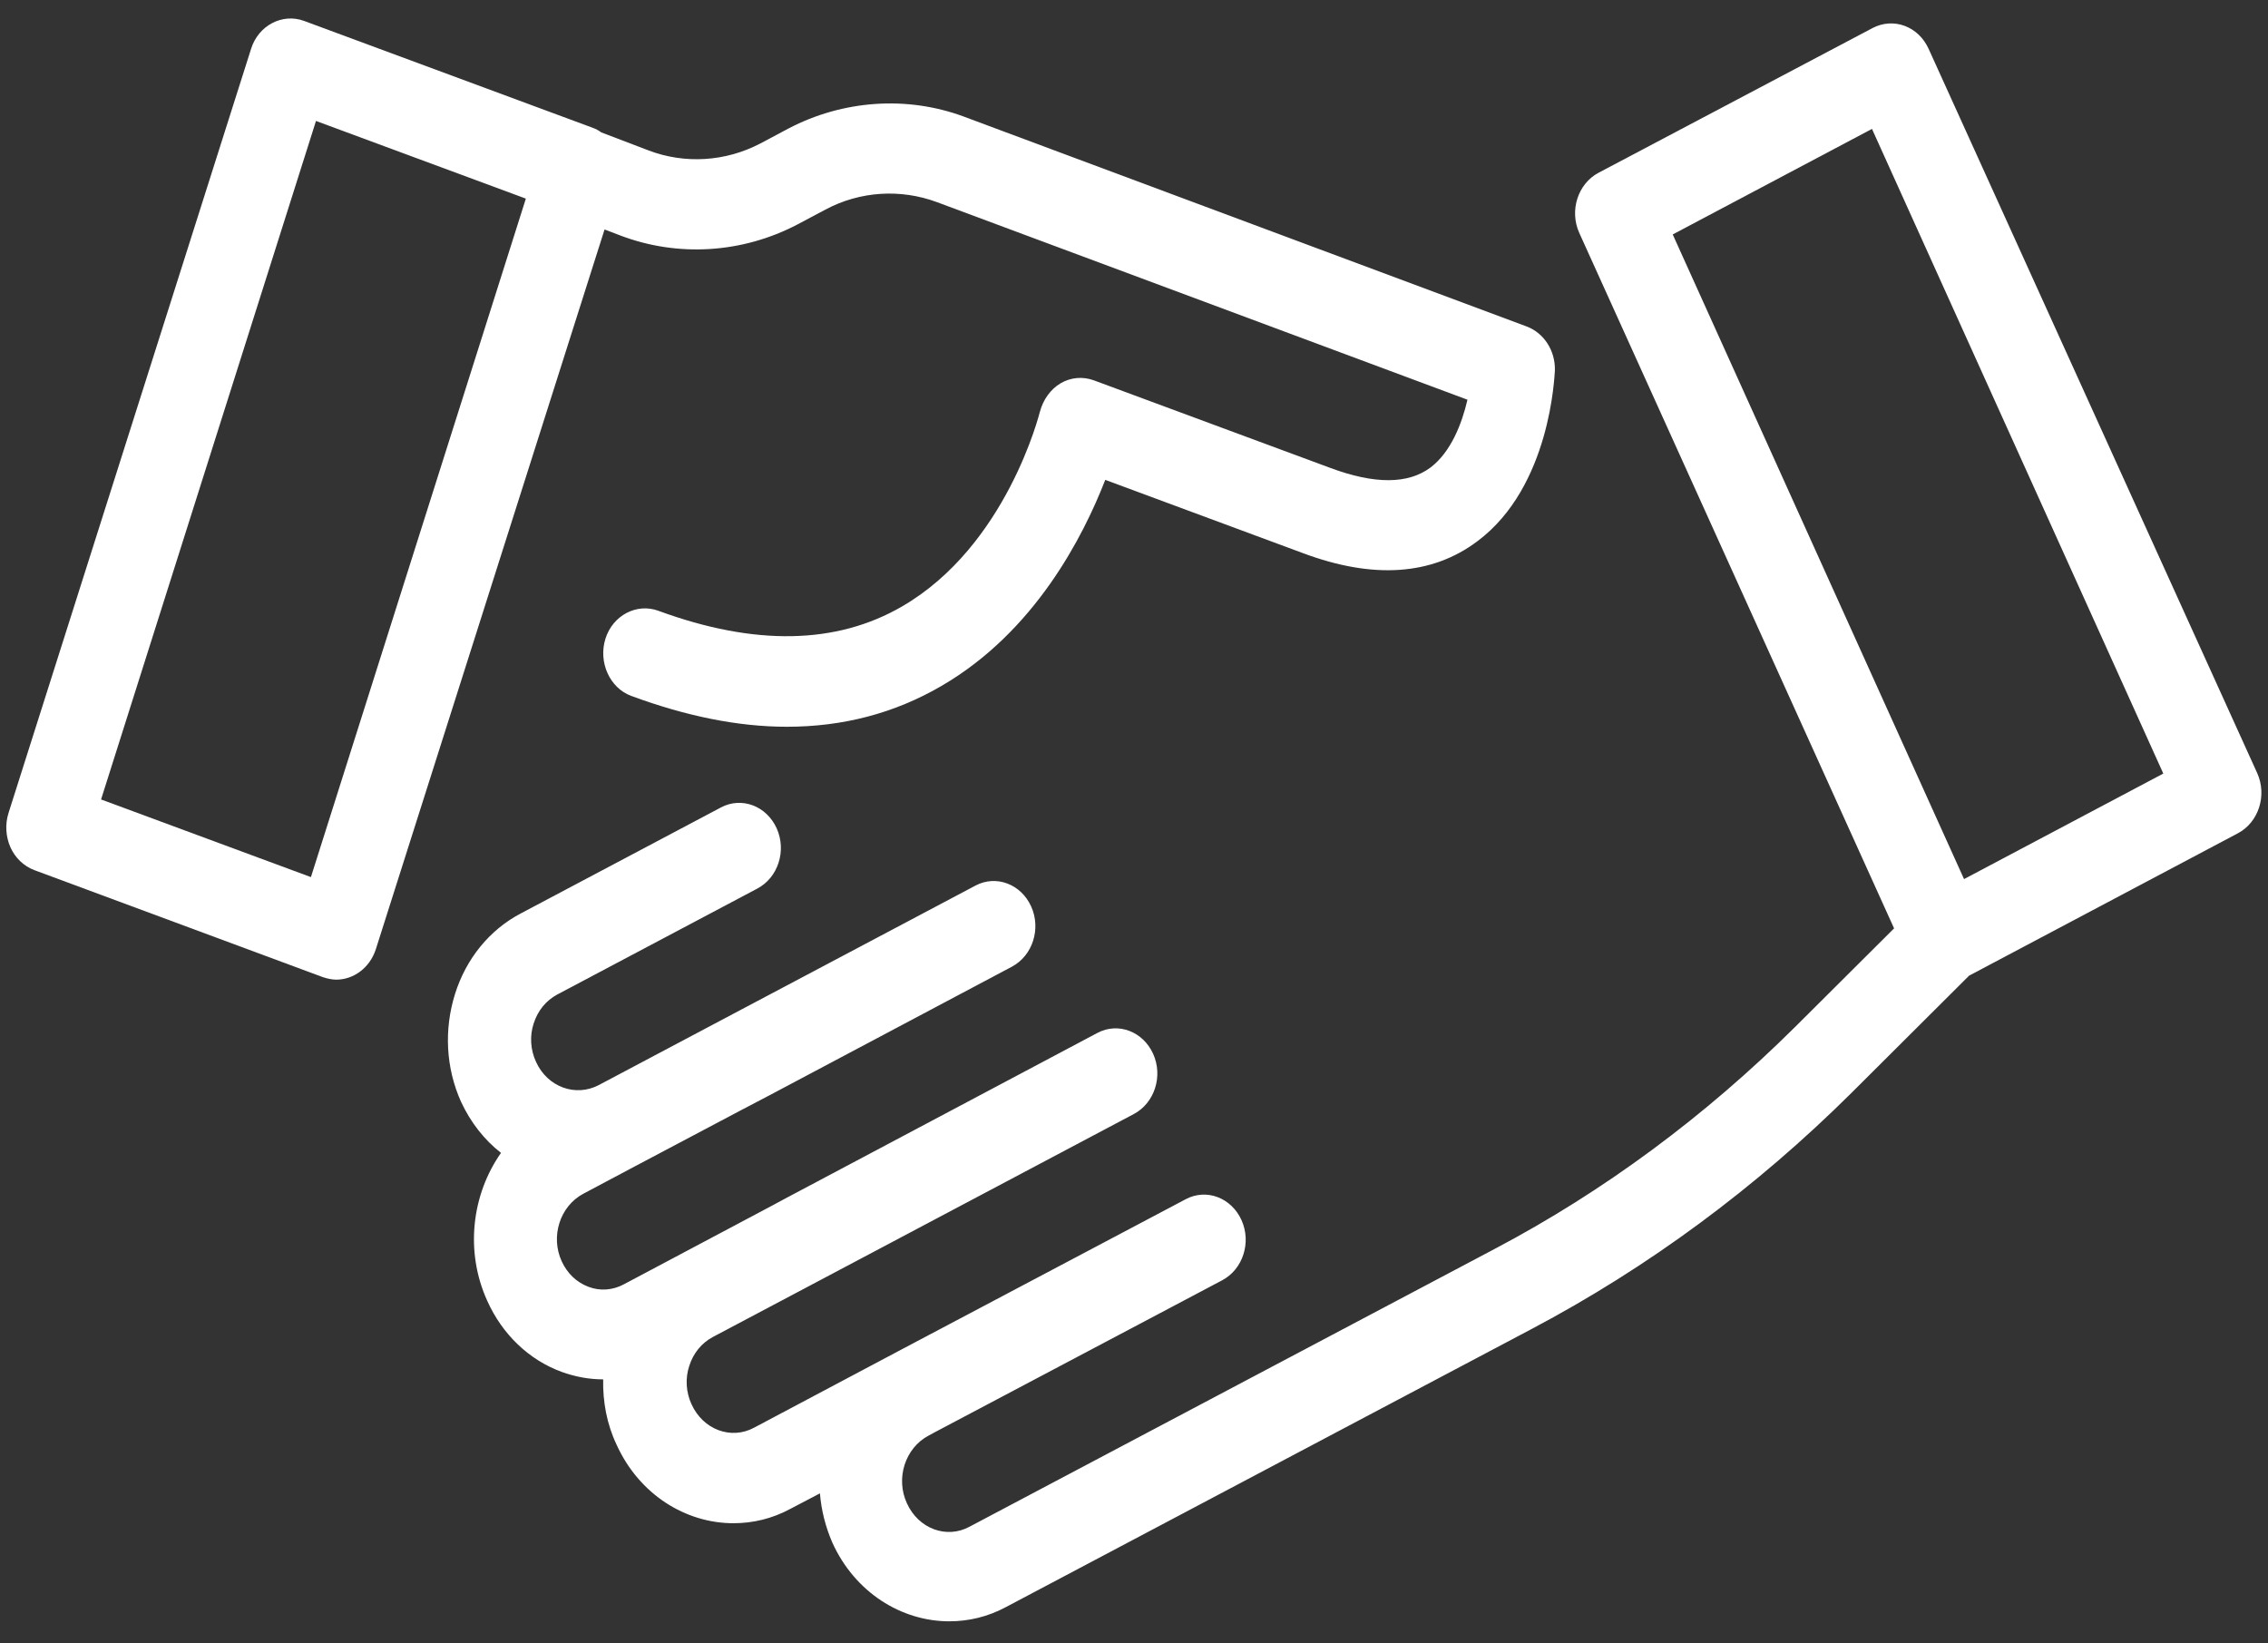 <?xml version="1.0" encoding="UTF-8" standalone="no"?>
<svg width="98px" height="71px" viewBox="0 0 98 71" version="1.1" xmlns="http://www.w3.org/2000/svg" xmlns:xlink="http://www.w3.org/1999/xlink">
    <rect x="0" y="0" width="98" height="71" fill="#333333" stroke="none"/>
    <!-- Generator: Sketch 39.1 (31720) - http://www.bohemiancoding.com/sketch -->
    <title>handshake</title>
    <desc>Created with Sketch.</desc>
    <defs></defs>
    <g id="Welcome" stroke="none" stroke-width="1" fill="none" fill-rule="evenodd">
        <g id="Desktop" transform="translate(-573, -896)" fill="#FFFFFF">
            <g id="icon-Section" transform="translate(-34, 834)">
                <g id="advice" transform="translate(607, 60)">
                    <g id="handshake" transform="translate(0.272, 2.796)">
                        <g id="Group">
                            <path d="M33.805,4.753 L32.592,5.398 C31.081,6.194 29.311,6.301 27.74,5.699 L25.711,4.925 C25.592,4.839 25.473,4.774 25.353,4.731 L12.865,0.107 C11.93,-0.237 10.896,0.3 10.578,1.311 L0.098,34.327 C-0.061,34.822 -0.021,35.36 0.178,35.812 C0.377,36.263 0.754,36.629 1.212,36.801 L13.68,41.425 C13.879,41.49 14.078,41.533 14.257,41.533 C15.013,41.533 15.709,41.017 15.967,40.221 L25.851,9.119 L26.527,9.377 C29.012,10.324 31.796,10.152 34.183,8.904 L35.396,8.259 C36.887,7.463 38.637,7.355 40.208,7.936 L63.137,16.475 C62.898,17.508 62.421,18.734 61.546,19.4 C60.571,20.132 59.12,20.132 57.211,19.422 L46.989,15.636 C46.512,15.464 45.995,15.507 45.557,15.765 C45.12,16.023 44.802,16.475 44.663,16.991 C44.643,17.056 43.231,22.777 38.717,25.401 C35.873,27.057 32.333,27.122 28.177,25.595 C27.243,25.251 26.208,25.788 25.89,26.799 C25.572,27.81 26.069,28.929 27.004,29.273 C29.39,30.155 31.637,30.606 33.725,30.606 C36.151,30.606 38.379,30.026 40.407,28.843 C44.444,26.498 46.532,22.39 47.486,19.938 L56.017,23.1 C59.06,24.24 61.605,24.068 63.574,22.584 C66.736,20.218 66.895,15.421 66.915,15.206 C66.935,14.346 66.438,13.593 65.702,13.313 L41.362,4.237 C38.916,3.333 36.151,3.527 33.805,4.753 L33.805,4.753 Z M13.163,37.102 L4.095,33.747 L13.382,4.43 L22.45,7.786 L13.163,37.102 L13.163,37.102 Z" id="Shape"></path>
                            <path d="M81.571,39.317 L77.295,43.576 C73.418,47.426 69.043,50.674 64.31,53.169 L41.62,65.171 C40.626,65.709 39.413,65.257 38.916,64.16 C38.418,63.085 38.836,61.773 39.85,61.235 L40.129,61.084 L40.129,61.084 L52.537,54.524 C53.432,54.051 53.81,52.89 53.373,51.922 C52.935,50.954 51.861,50.545 50.966,51.018 L38.558,57.578 L38.558,57.578 L32.313,60.891 C31.319,61.429 30.106,60.977 29.609,59.88 C29.37,59.364 29.331,58.761 29.51,58.224 C29.689,57.664 30.046,57.234 30.524,56.976 L35.237,54.481 L35.237,54.481 L48.719,47.34 C49.614,46.867 49.992,45.706 49.555,44.738 C49.117,43.77 48.043,43.361 47.148,43.834 L33.646,50.997 L33.646,50.997 L33.129,51.276 L26.686,54.696 C26.208,54.954 25.652,54.997 25.155,54.804 C24.637,54.61 24.24,54.223 24.001,53.707 C23.504,52.631 23.922,51.319 24.936,50.782 L27.163,49.599 L27.163,49.599 L31.717,47.19 L32.99,46.523 L32.99,46.523 L43.45,40.974 C44.344,40.5 44.722,39.339 44.285,38.371 C43.847,37.403 42.773,36.995 41.879,37.468 L30.544,43.469 L25.592,46.093 C24.598,46.609 23.385,46.179 22.888,45.082 C22.649,44.566 22.609,43.963 22.788,43.426 C22.967,42.866 23.325,42.436 23.802,42.178 L32.453,37.597 C33.348,37.124 33.725,35.962 33.288,34.994 C32.85,34.026 31.777,33.618 30.882,34.091 L22.231,38.672 C20.879,39.382 19.865,40.63 19.388,42.157 C18.91,43.684 18.99,45.34 19.646,46.803 C20.064,47.706 20.66,48.459 21.376,49.018 C20.123,50.803 19.805,53.255 20.78,55.406 C21.436,56.869 22.589,57.966 24.001,58.482 C24.598,58.697 25.194,58.804 25.791,58.804 C25.771,59.772 25.95,60.74 26.368,61.622 C27.342,63.773 29.35,65.02 31.419,65.02 C32.254,65.02 33.089,64.827 33.884,64.397 L35.157,63.73 C35.217,64.461 35.396,65.171 35.694,65.859 C36.668,68.01 38.677,69.258 40.745,69.258 C41.58,69.258 42.416,69.064 43.211,68.634 L65.901,56.632 C70.952,53.965 75.605,50.524 79.741,46.415 L84.812,41.361 L96.426,35.209 C97.321,34.736 97.698,33.575 97.261,32.607 L83.062,1.311 C82.844,0.838 82.486,0.494 82.028,0.322 C81.571,0.15 81.074,0.193 80.656,0.408 L68.804,6.667 C67.909,7.14 67.531,8.302 67.969,9.27 L81.571,39.317 L81.571,39.317 Z M80.616,4.774 L93.204,32.628 L84.594,37.188 L72.006,9.334 L80.616,4.774 L80.616,4.774 Z" id="Shape"></path>
                        </g>
                    </g>
                </g>
            </g>
        </g>
    </g>
</svg>